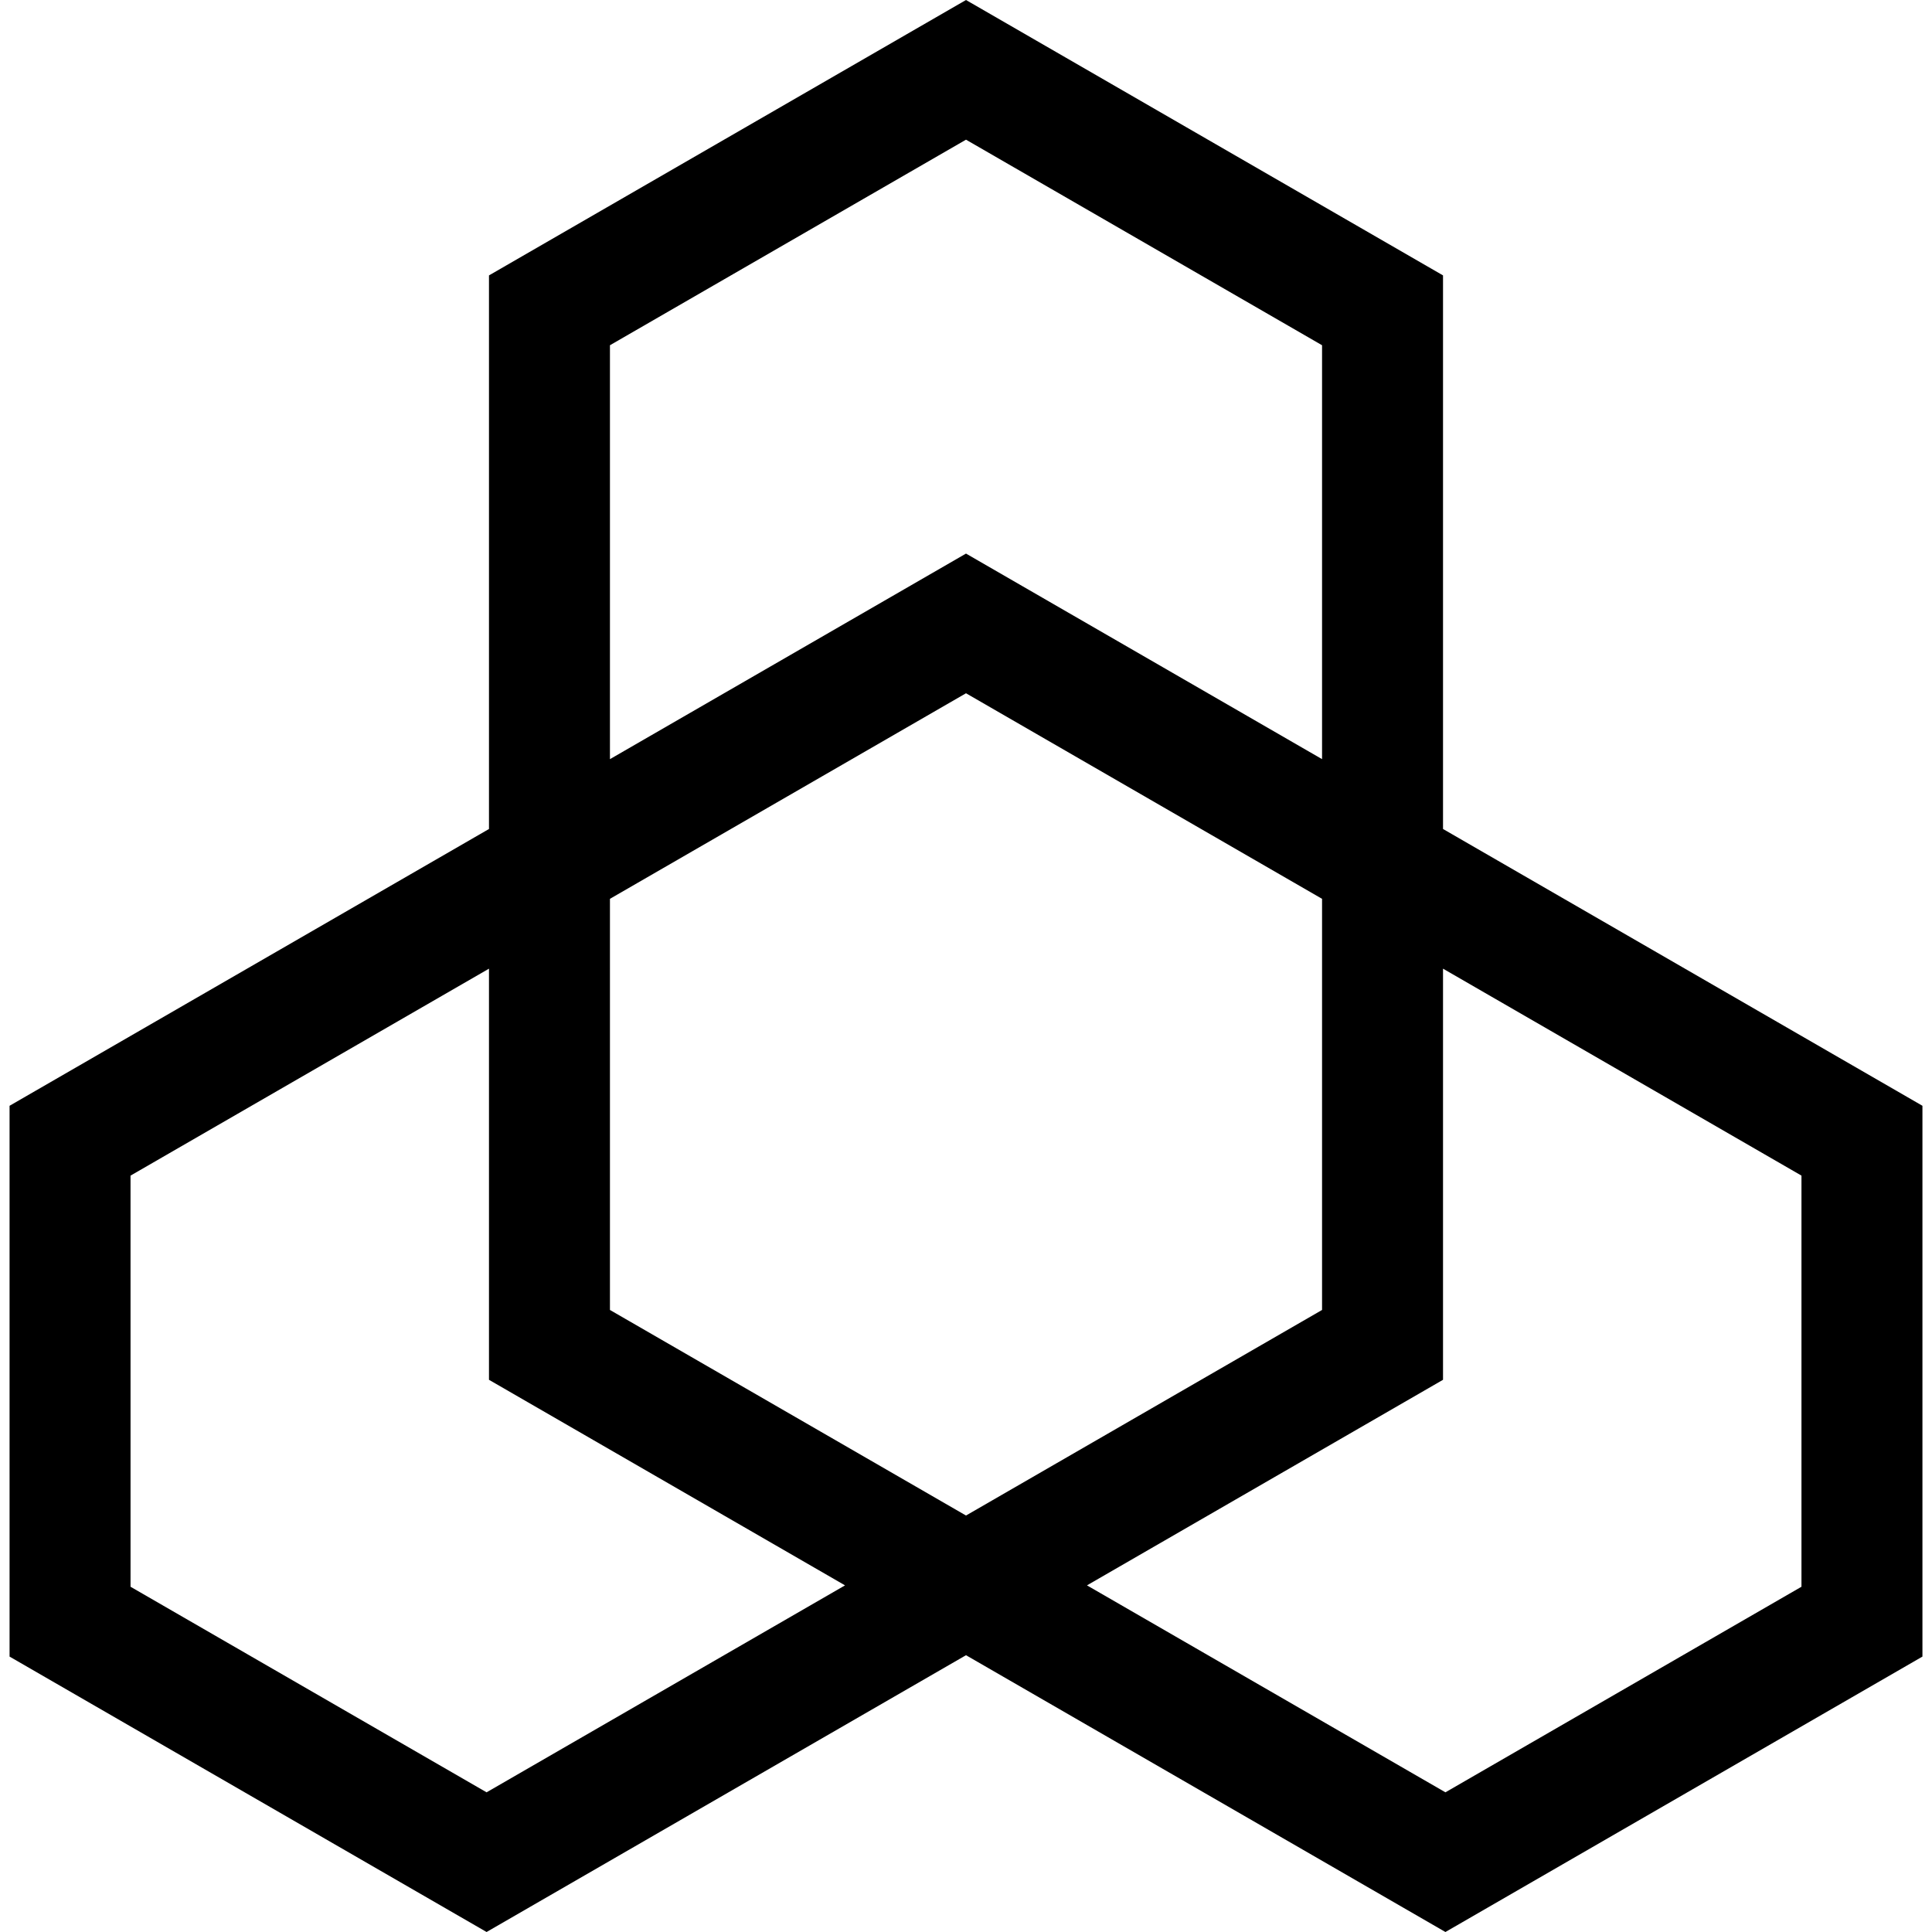 <svg xmlns="http://www.w3.org/2000/svg" xmlns:xlink="http://www.w3.org/1999/xlink" width="200" height="200" class="icon" p-id="7373" t="1554567866580" version="1.1" viewBox="0 0 1024 1024"><defs><style type="text/css"/></defs><path d="M766.107 1024l-254.105-146.707-254.103 146.707-252.827-145.972-0.005-291.939 254.104-146.707 0-293.413 252.828-145.968 252.829 145.965 0 293.415 254.104 146.706-0.002 291.94L766.107 1024zM69.187 841.011l188.711 108.955 189.988-109.69-188.714-108.954 0-217.909-189.99 109.691L69.187 841.011zM576.116 840.275l189.99 109.69 188.709-108.957 0.002-217.908-189.988-109.689 0 217.909L576.116 840.275zM323.287 694.305l188.715 108.954 188.713-108.955 0-217.909-188.714-108.954-188.714 108.955L323.287 694.305zM323.286 182.984l0 219.379 188.715-108.955 188.713 108.954 0-219.38-188.714-108.95L323.286 182.984z" p-id="7374"/></svg>